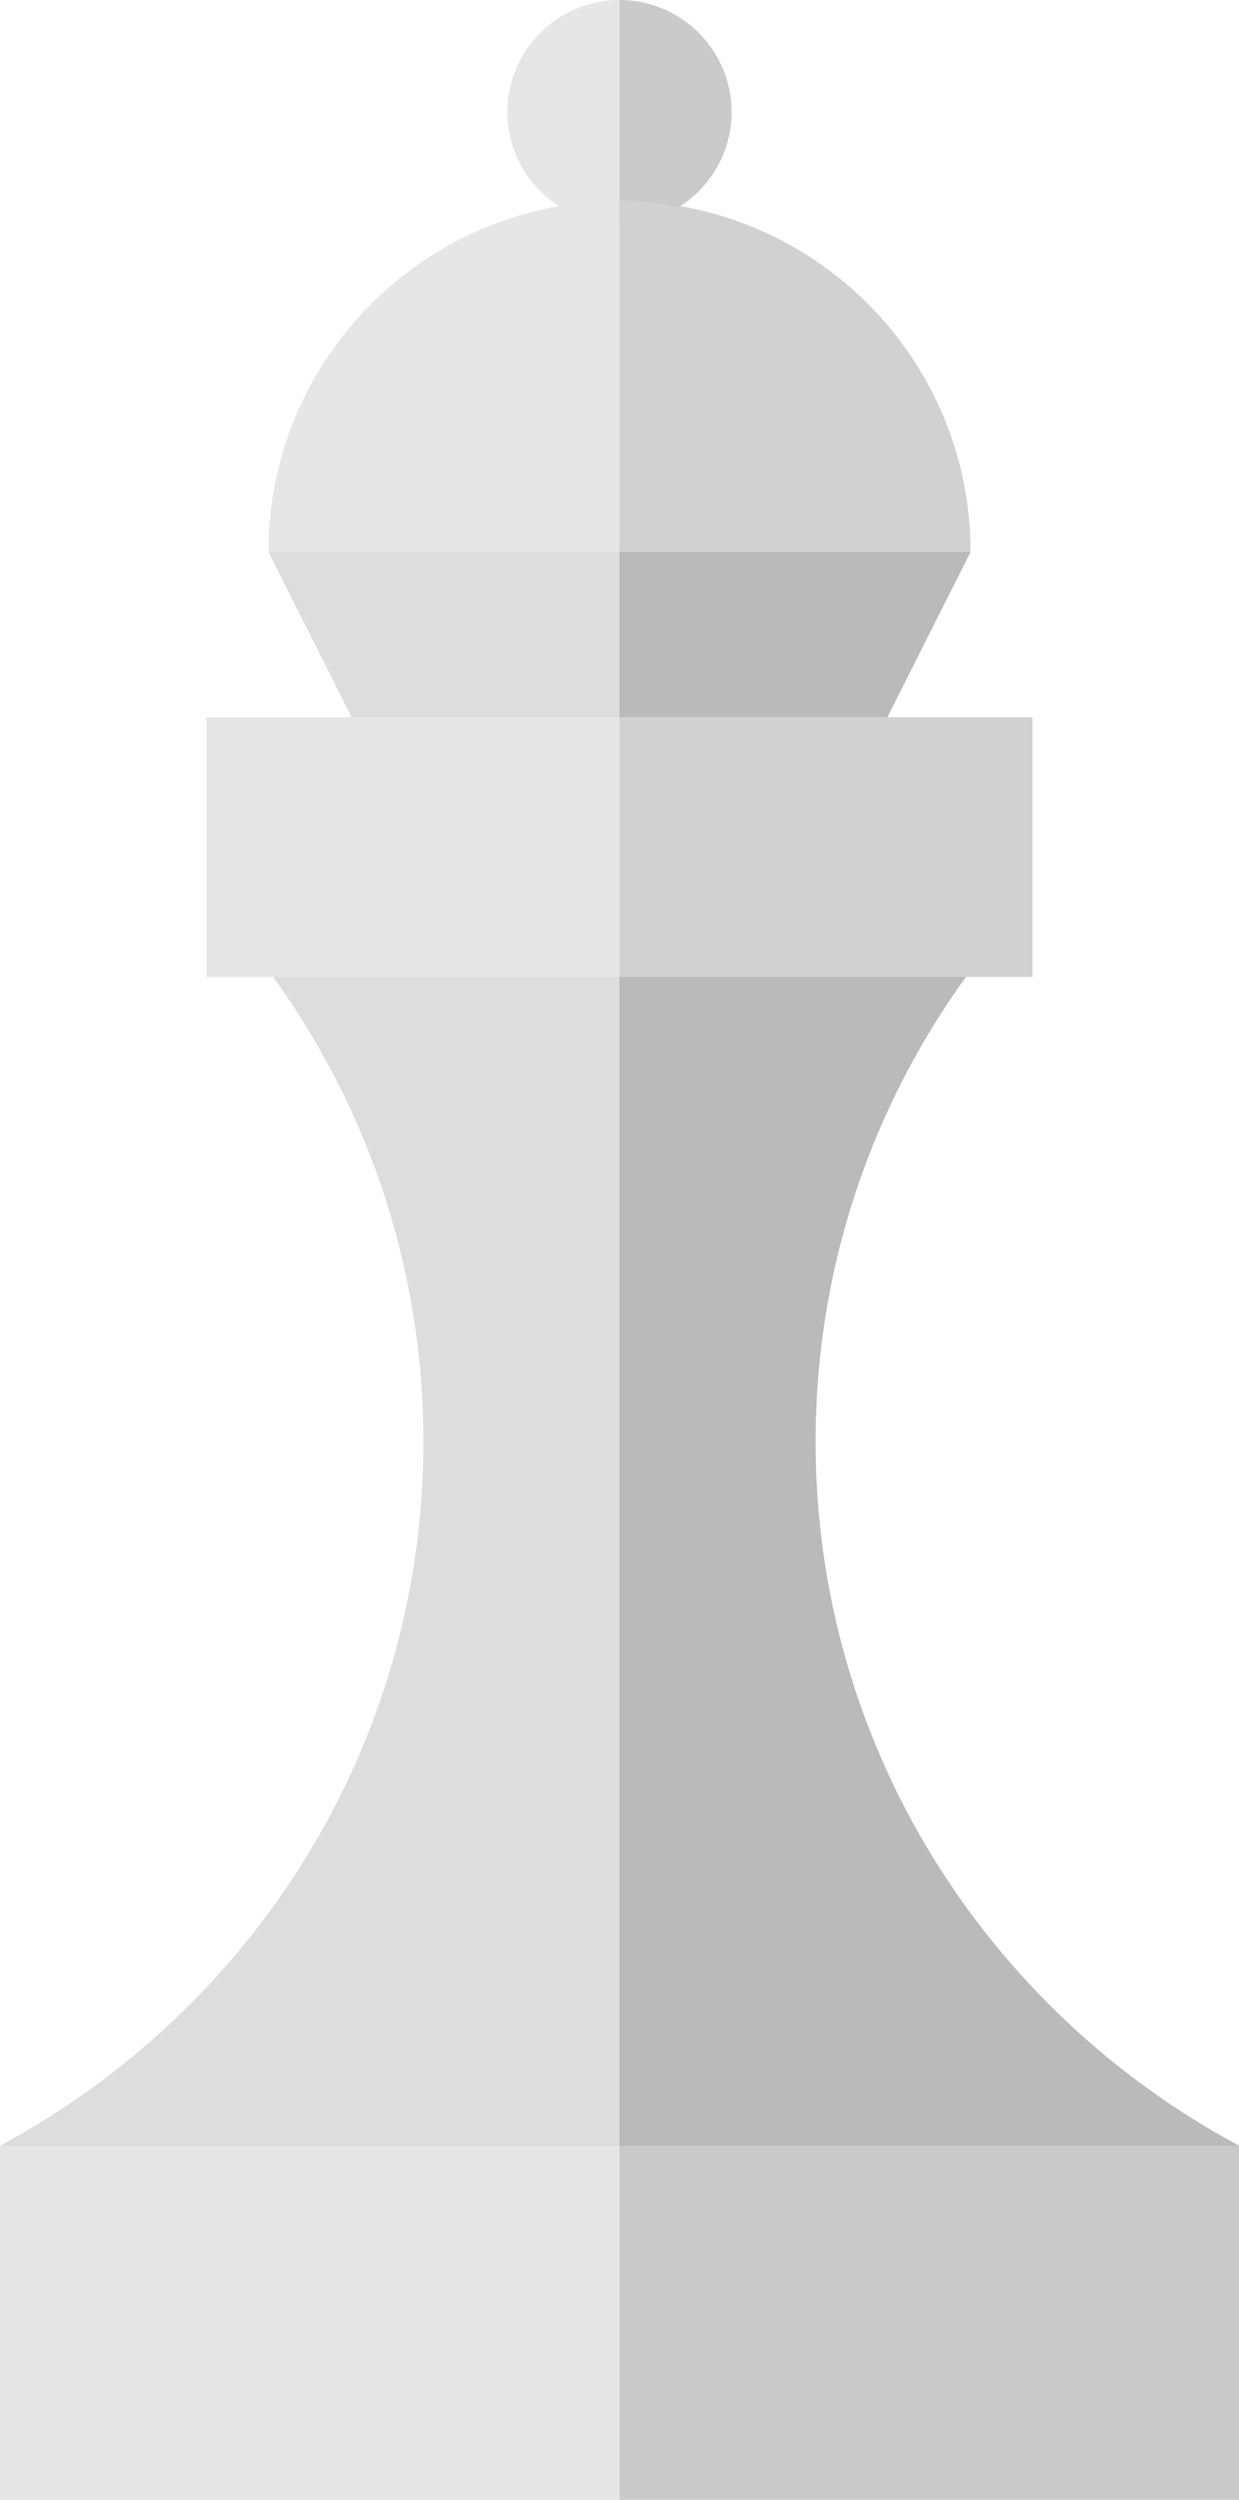 <?xml version="1.0" encoding="utf-8"?>
<!-- Generator: Adobe Illustrator 16.0.4, SVG Export Plug-In . SVG Version: 6.00 Build 0)  -->
<!DOCTYPE svg PUBLIC "-//W3C//DTD SVG 1.1//EN" "http://www.w3.org/Graphics/SVG/1.1/DTD/svg11.dtd">
<svg version="1.1" xmlns="http://www.w3.org/2000/svg" xmlns:xlink="http://www.w3.org/1999/xlink" x="0px" y="0px" width="52.5px"
	 height="105.875px" viewBox="0 0 52.5 105.875" enable-background="new 0 0 52.5 105.875" xml:space="preserve">
<g id="Layer_1_1_">
</g>
<g id="Original" display="none">
</g>
<g id="Red">
</g>
<g id="Green">
</g>
<g id="Black">
</g>
<g id="BlackX" display="none">
</g>
<g id="White">
	<g>
		<path fill="#E8E8E8" d="M34.559,61.058c0-7.342,2.364-14.133,6.369-19.682h2.822v-11h-6.148l3.524-7
			c0-7.339-5.319-13.421-12.309-14.64C30.128,7.891,31,6.425,31,4.75C31,2.127,28.873,0,26.25,0c-2.624,0-4.75,2.127-4.75,4.75
			c0,1.675,0.872,3.141,2.183,3.986c-6.99,1.22-12.309,7.302-12.309,14.64l3.524,7H8.75v11h2.822
			c4.005,5.549,6.369,12.34,6.369,19.682c0,12.885-7.257,24.088-17.941,29.817v15h52.5v-15
			C41.815,85.146,34.559,73.942,34.559,61.058z"/>
	</g>
	<g>
		<path opacity="0.01" d="M11.374,23.376H26.25V8.5C18.034,8.5,11.374,15.16,11.374,23.376z"/>
		<path opacity="0.1" d="M26.251,8.5L26.251,8.5L26.25,23.376h14.876C41.126,15.16,34.466,8.5,26.251,8.5z"/>
		<polygon opacity="0.05" points="11.374,23.376 14.898,30.376 26.25,30.376 26.25,23.376 		"/>
		<polygon opacity="0.2" points="41.126,23.376 26.25,23.376 26.25,30.376 37.602,30.376 		"/>
		<rect x="8.75" y="30.376" opacity="0.01" width="17.5" height="11"/>
		<rect x="26.25" y="30.376" opacity="0.1" width="17.5" height="11"/>
		<path opacity="0.05" d="M11.572,41.376c4.005,5.549,6.369,12.34,6.369,19.682c0,12.885-7.257,24.088-17.941,29.817h26.25V41.376
			H11.572z"/>
		<path opacity="0.2" d="M34.559,61.058c0-7.342,2.364-14.133,6.369-19.682H26.25v49.499H52.5
			C41.815,85.146,34.559,73.942,34.559,61.058z"/>
		<rect y="90.875" opacity="0.01" width="26.25" height="15"/>
		<rect x="26.25" y="90.875" opacity="0.13" width="26.25" height="15"/>
		<path opacity="0.01" d="M21.5,4.75c0,1.675,0.872,3.141,2.182,3.986C24.518,8.591,25.373,8.5,26.25,8.5V0
			C23.626,0,21.5,2.127,21.5,4.75z"/>
		<path opacity="0.13" d="M26.251,8.5c0.877,0,1.731,0.091,2.566,0.236C30.128,7.891,31,6.425,31,4.75C31,2.127,28.873,0,26.25,0
			v9.5h0.001V8.5z"/>
	</g>
</g>
</svg>

